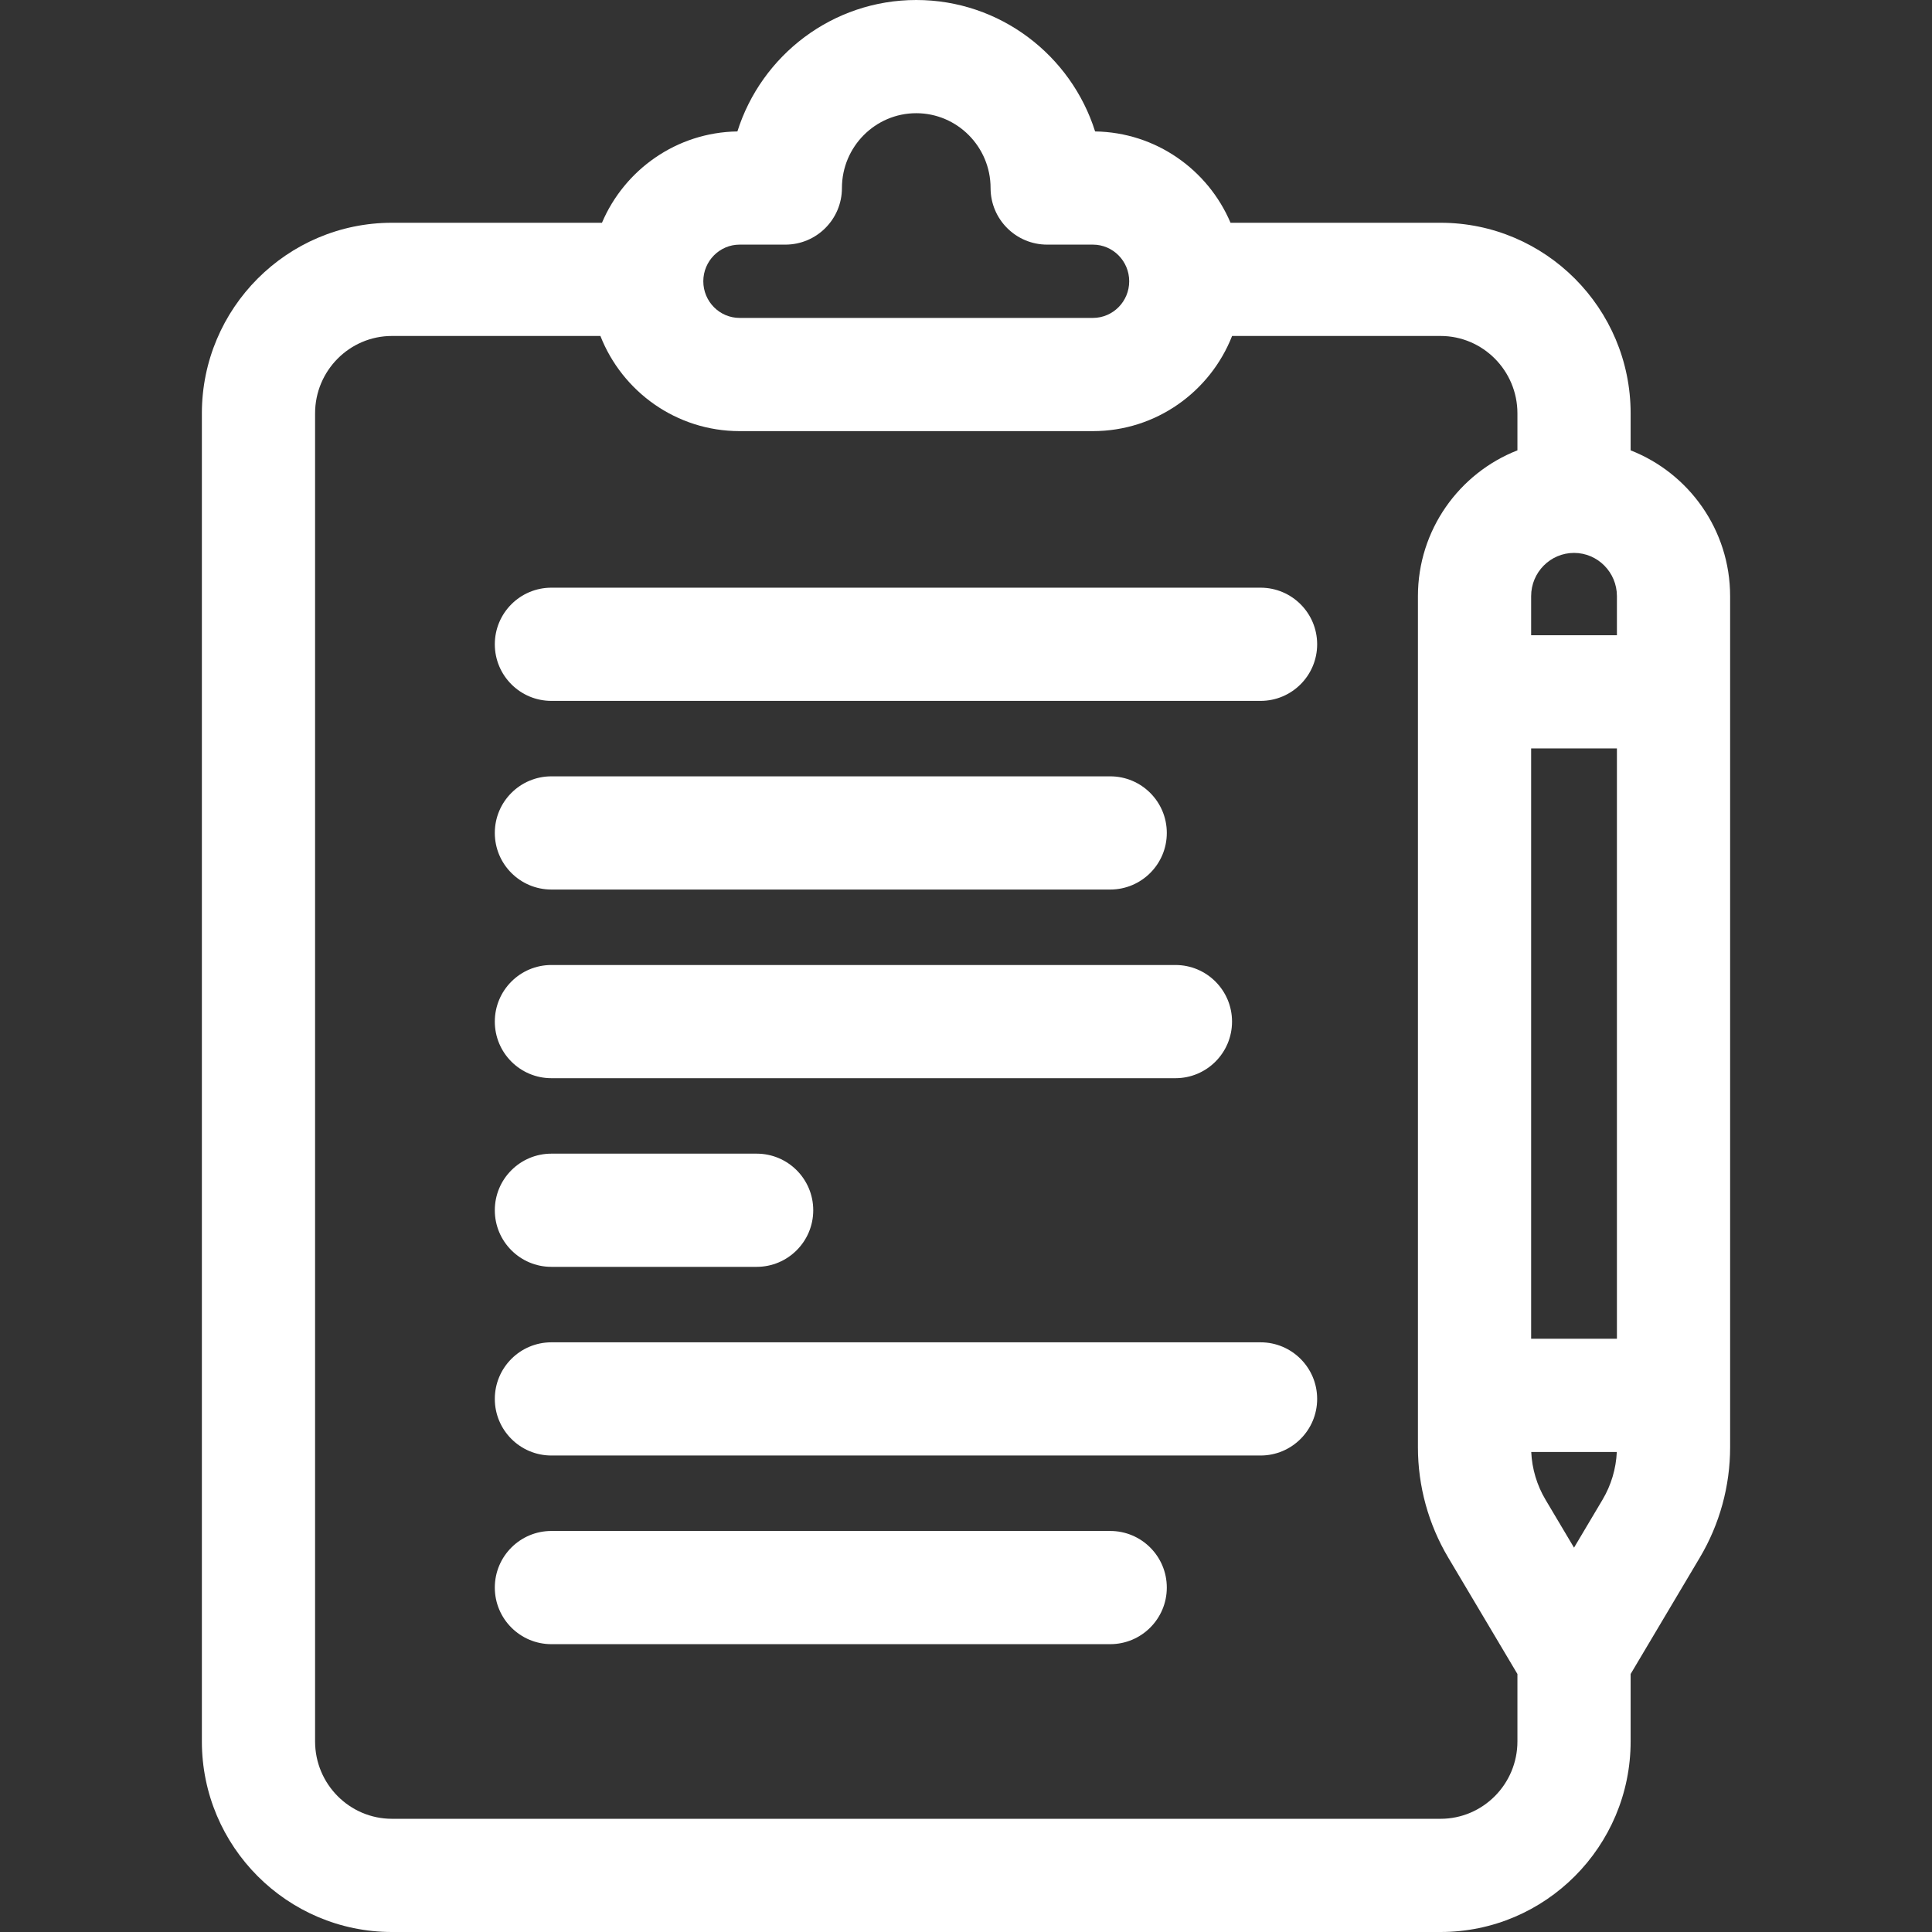 <svg id="Capa_1" fill="white" enable-background="new 0 0 512 512" height="512" viewBox="0 0 512 512" width="512" xmlns="http://www.w3.org/2000/svg"><rect x="0" y="0" width="512" height="512" fill="#333333" stroke="none"/><path d="m432.134 119.349v-9.805c0-27.851-22.598-50.509-50.374-50.509h-55.655c-5.966-14.047-19.779-23.969-35.891-24.202-6.362-20.17-25.205-34.833-47.398-34.833-22.192 0-41.035 14.663-47.397 34.833-16.112.233-29.925 10.156-35.891 24.202h-55.656c-27.776 0-50.373 22.658-50.373 50.509v351.947c.001 27.851 22.598 50.509 50.374 50.509h277.887c27.776 0 50.374-22.658 50.374-50.509v-17.864l18.344-30.867.001-.001c5.248-8.832 8.021-18.934 8.021-29.212v-225.558c0-17.561-10.95-32.607-26.366-38.64zm-7.446 278.085-7.555 12.712-7.555-12.711c-2.283-3.842-3.58-8.19-3.783-12.647h22.675c-.203 4.456-1.5 8.805-3.782 12.646zm-18.921-42.647v-156.444h22.733v156.444zm0-186.444v-10.354c0-6.32 5.1-11.462 11.367-11.462s11.366 5.142 11.366 11.462v10.354zm-209.767-103.514h12.121c8.284 0 15-6.716 15-15 0-10.934 8.835-19.829 19.696-19.829s19.696 8.896 19.696 19.829c0 8.284 6.716 15 15 15h12.121c5.303 0 9.617 4.356 9.617 9.712 0 5.354-4.314 9.711-9.617 9.711h-93.634c-5.303 0-9.617-4.356-9.617-9.711s4.314-9.712 9.617-9.712zm185.76 417.171h-277.887c-11.234 0-20.373-9.2-20.373-20.509v-351.947c0-11.309 9.139-20.509 20.373-20.509h55.242c5.789 14.75 20.14 25.217 36.885 25.217h93.633c16.745 0 31.096-10.467 36.885-25.217h55.242c11.234 0 20.374 9.2 20.374 20.509v9.804c-15.417 6.032-26.367 21.079-26.367 38.641v225.558c0 10.278 2.773 20.38 8.022 29.213l18.345 30.867v17.864c0 11.309-9.14 20.509-20.374 20.509z"/><path d="m334.06 155.742h-187.93c-8.284 0-15 6.716-15 15s6.716 15 15 15h187.93c8.284 0 15-6.716 15-15s-6.716-15-15-15z"/><path d="m146.13 235.738h148.086c8.284 0 15-6.716 15-15s-6.716-15-15-15h-148.086c-8.284 0-15 6.716-15 15s6.716 15 15 15z"/><path d="m146.13 285.734h165.373c8.284 0 15-6.716 15-15s-6.716-15-15-15h-165.373c-8.284 0-15 6.716-15 15s6.716 15 15 15z"/><path d="m146.13 335.73h54.388c8.284 0 15-6.716 15-15s-6.716-15-15-15h-54.388c-8.284 0-15 6.716-15 15s6.716 15 15 15z"/><path d="m334.06 355.726h-187.93c-8.284 0-15 6.716-15 15s6.716 15 15 15h187.93c8.284 0 15-6.716 15-15s-6.716-15-15-15z"/><path d="m294.216 405.722h-148.086c-8.284 0-15 6.716-15 15s6.716 15 15 15h148.086c8.284 0 15-6.716 15-15s-6.716-15-15-15z"/></svg>